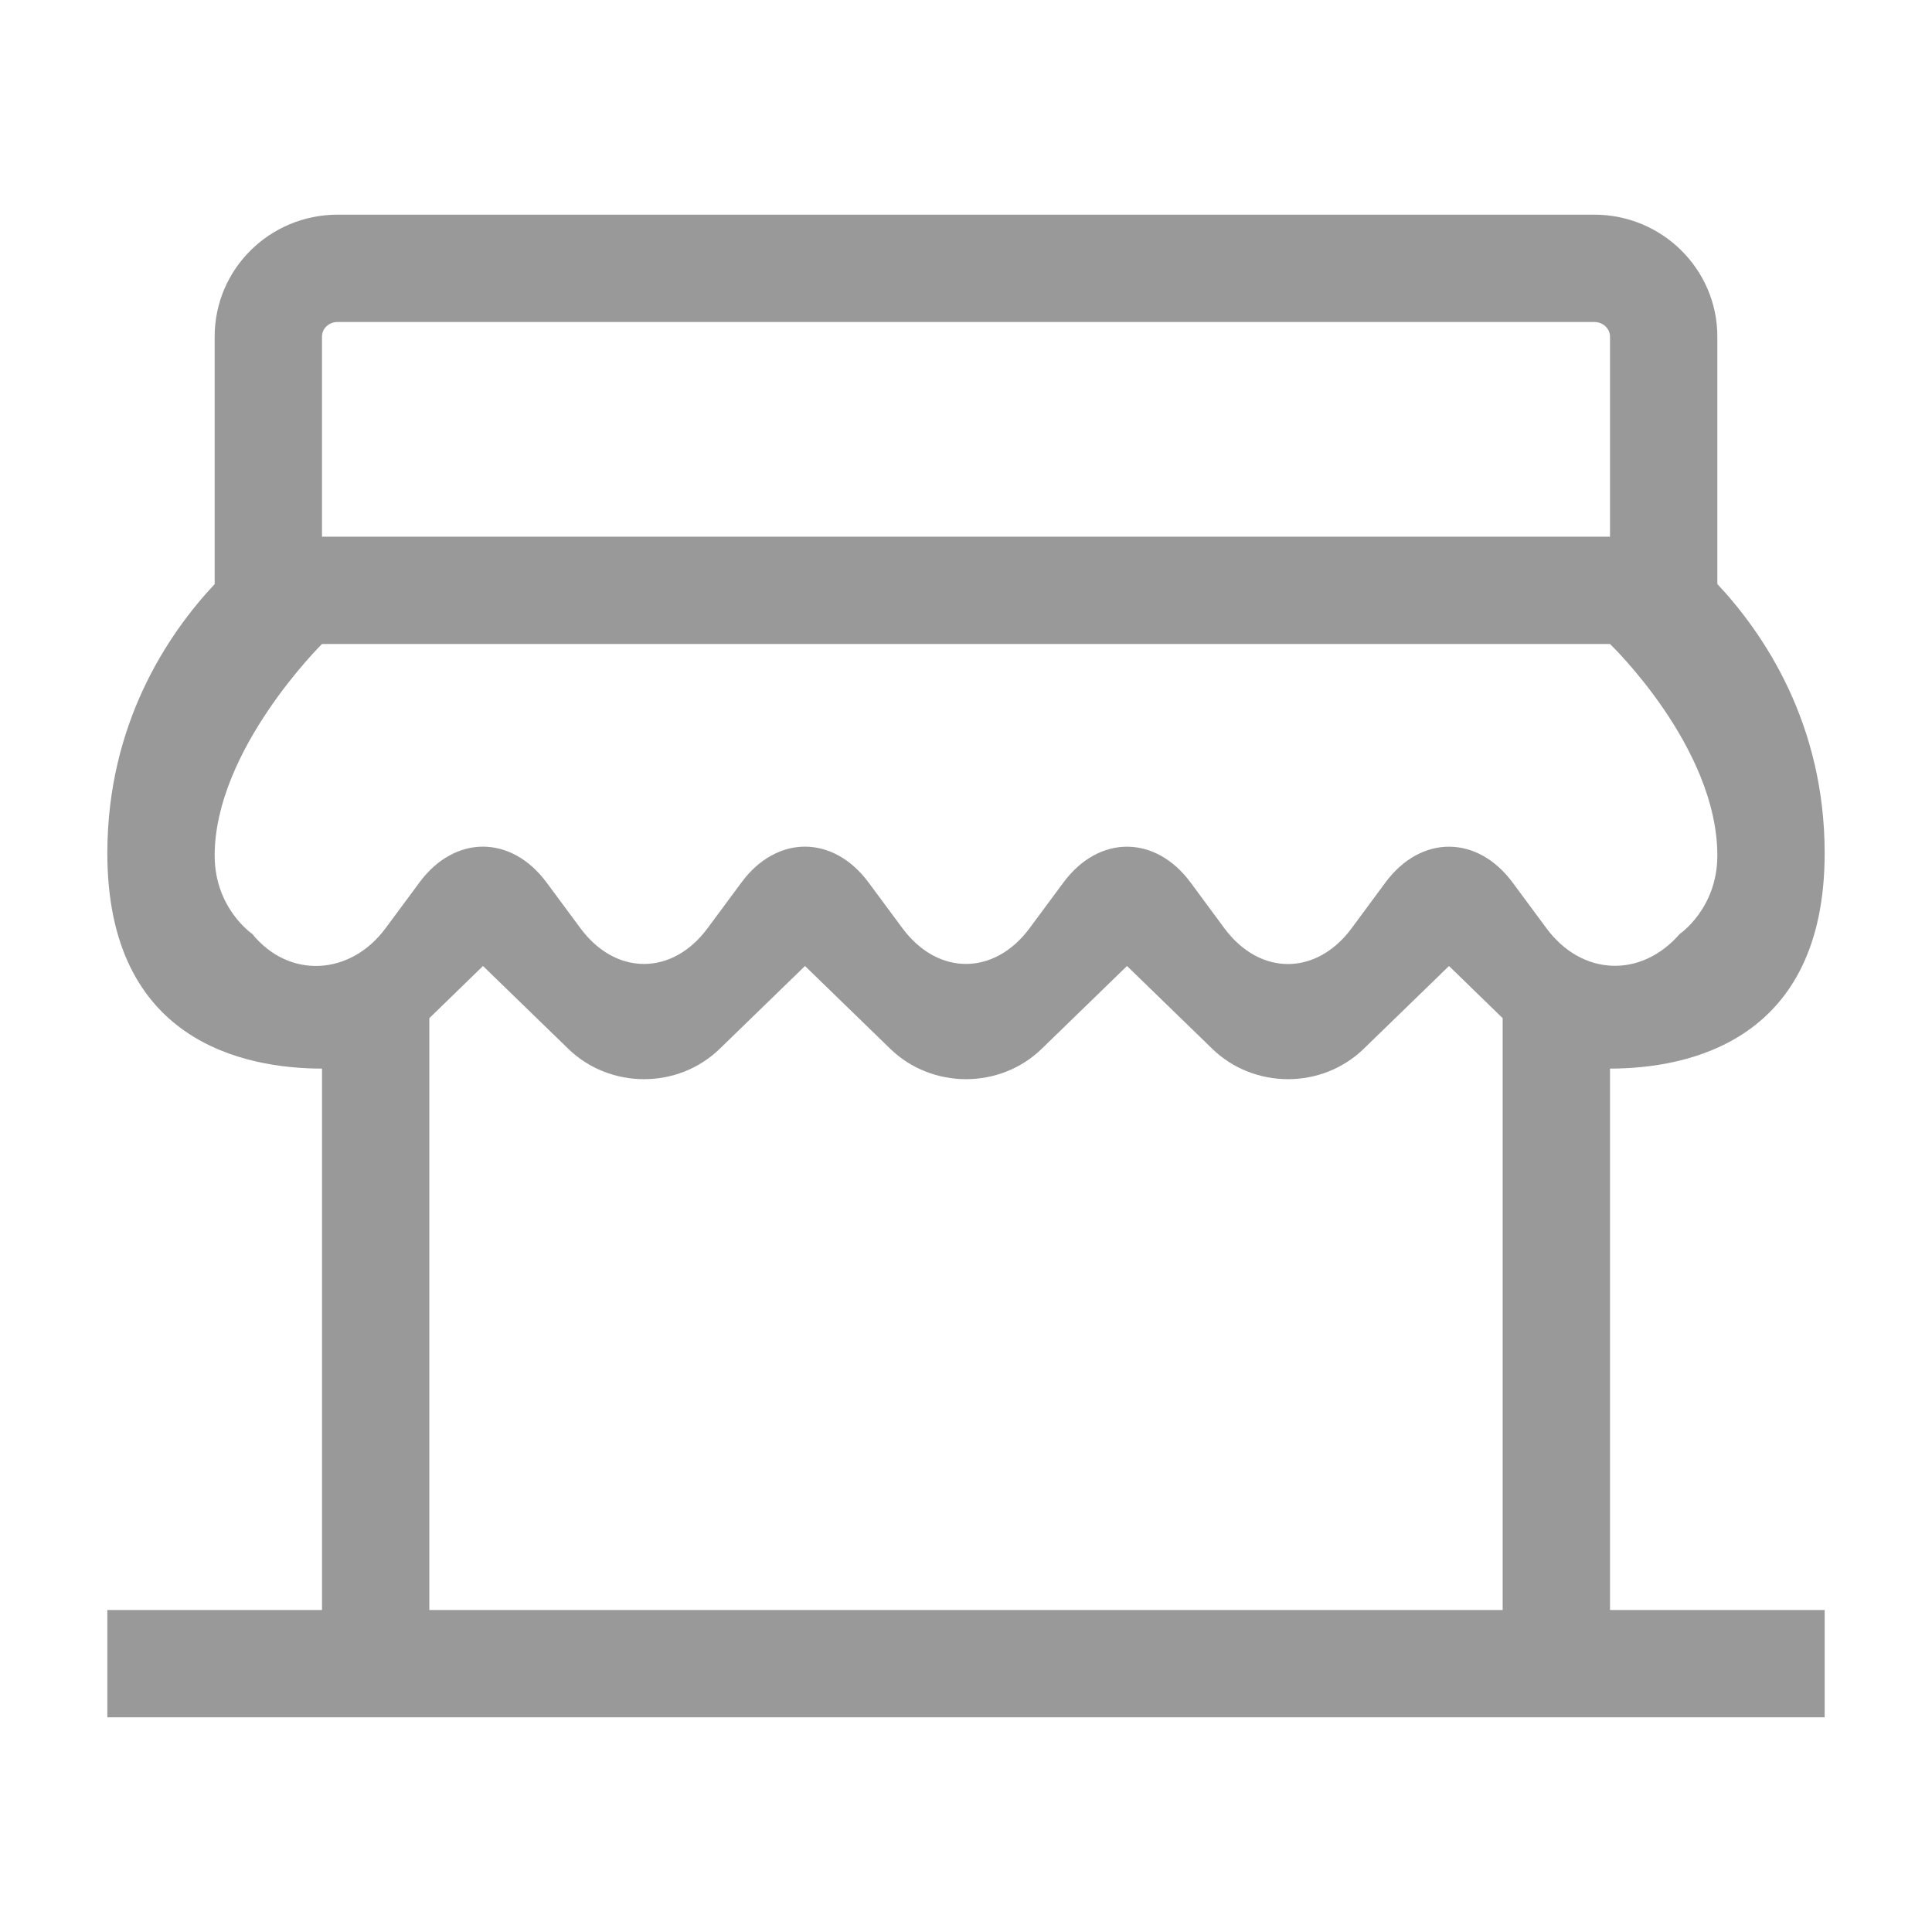 <?xml version="1.0" encoding="utf-8"?>
<!-- Generator: Adobe Illustrator 16.0.3, SVG Export Plug-In . SVG Version: 6.00 Build 0)  -->
<!DOCTYPE svg PUBLIC "-//W3C//DTD SVG 1.1//EN" "http://www.w3.org/Graphics/SVG/1.1/DTD/svg11.dtd">
<svg version="1.1" id="图层_1" xmlns:sketch="http://www.bohemiancoding.com/sketch/ns"
	 xmlns="http://www.w3.org/2000/svg" xmlns:xlink="http://www.w3.org/1999/xlink" x="0px" y="0px" width="18px" height="18px"
	 viewBox="0 0 18 18" enable-background="new 0 0 18 18" xml:space="preserve">
<title>商家</title>
<desc>Created with Sketch.</desc>
<title>商家</title>
<desc>Created with Sketch.</desc>
<g>
	<path fill="none" d="M12.706,9.771c-0.39,0.379-1.024,0.377-1.412,0L10.5,9L9.706,9.771c-0.39,0.379-1.024,0.377-1.412,0L7.5,9
		L6.706,9.771c-0.39,0.379-1.024,0.377-1.412,0L4.5,9L4,9.486V15h10V9.486L13.5,9L12.706,9.771z"/>
	<path fill="#999999" d="M4.501,7.888c-0.214,0-0.429,0.11-0.594,0.335C4.073,7.998,4.288,7.887,4.501,7.888z"/>
	<path fill="#999999" d="M15,9.956c0.729-0.001,2-0.255,2-2.007c0-1.205-0.563-2.041-1-2.508V3.136C16,2.508,15.485,2,14.854,2
		H3.146C2.513,2,2,2.507,2,3.136v2.306C1.563,5.908,1,6.744,1,7.949c0,1.752,1.271,2.006,2,2.007V15H1v1h16v-1h-2V9.956z M3,3.136
		C3,3.062,3.062,3,3.146,3h11.709C14.936,3,15,3.063,15,3.136V5H3V3.136z M14,15H4V9.486L4.5,9l0.794,0.771
		c0.388,0.377,1.022,0.379,1.412,0L7.5,9l0.794,0.771c0.388,0.377,1.022,0.379,1.412,0L10.5,9l0.794,0.771
		c0.388,0.377,1.022,0.379,1.412,0L13.5,9L14,9.486V15z M14.093,8.223c-0.327-0.443-0.854-0.449-1.186,0l-0.314,0.425
		c-0.327,0.442-0.854,0.448-1.186,0l-0.314-0.425c-0.327-0.443-0.854-0.449-1.186,0L9.593,8.647c-0.327,0.442-0.854,0.448-1.186,0
		L8.093,8.223C7.929,8.001,7.716,7.889,7.501,7.888c-0.214,0-0.428,0.11-0.594,0.335L6.593,8.647
		C6.429,8.869,6.216,8.981,6.001,8.981c-0.214,0.001-0.429-0.11-0.594-0.334L5.093,8.223C4.929,8.001,4.716,7.889,4.501,7.888
		c-0.214,0-0.428,0.11-0.594,0.335L3.593,8.647C3.266,9.09,2.694,9.124,2.35,8.701c0,0-0.35-0.237-0.35-0.73C2,6.986,3,6,3,6h12
		c0,0,1,0.959,1,1.971c0,0.493-0.35,0.73-0.35,0.73c-0.359,0.414-0.912,0.395-1.243-0.054L14.093,8.223z"/>
	<path fill="#999999" d="M6.593,8.647C6.429,8.869,6.216,8.98,6.001,8.981C6.216,8.981,6.429,8.869,6.593,8.647z"/>
	<path fill="#999999" d="M7.501,7.888c-0.214,0-0.429,0.11-0.594,0.335C7.073,7.998,7.288,7.887,7.501,7.888z"/>
	<path fill="#999999" d="M6.001,8.981c-0.214,0-0.428-0.11-0.594-0.334C5.573,8.872,5.787,8.982,6.001,8.981z"/>
</g>
</svg>

